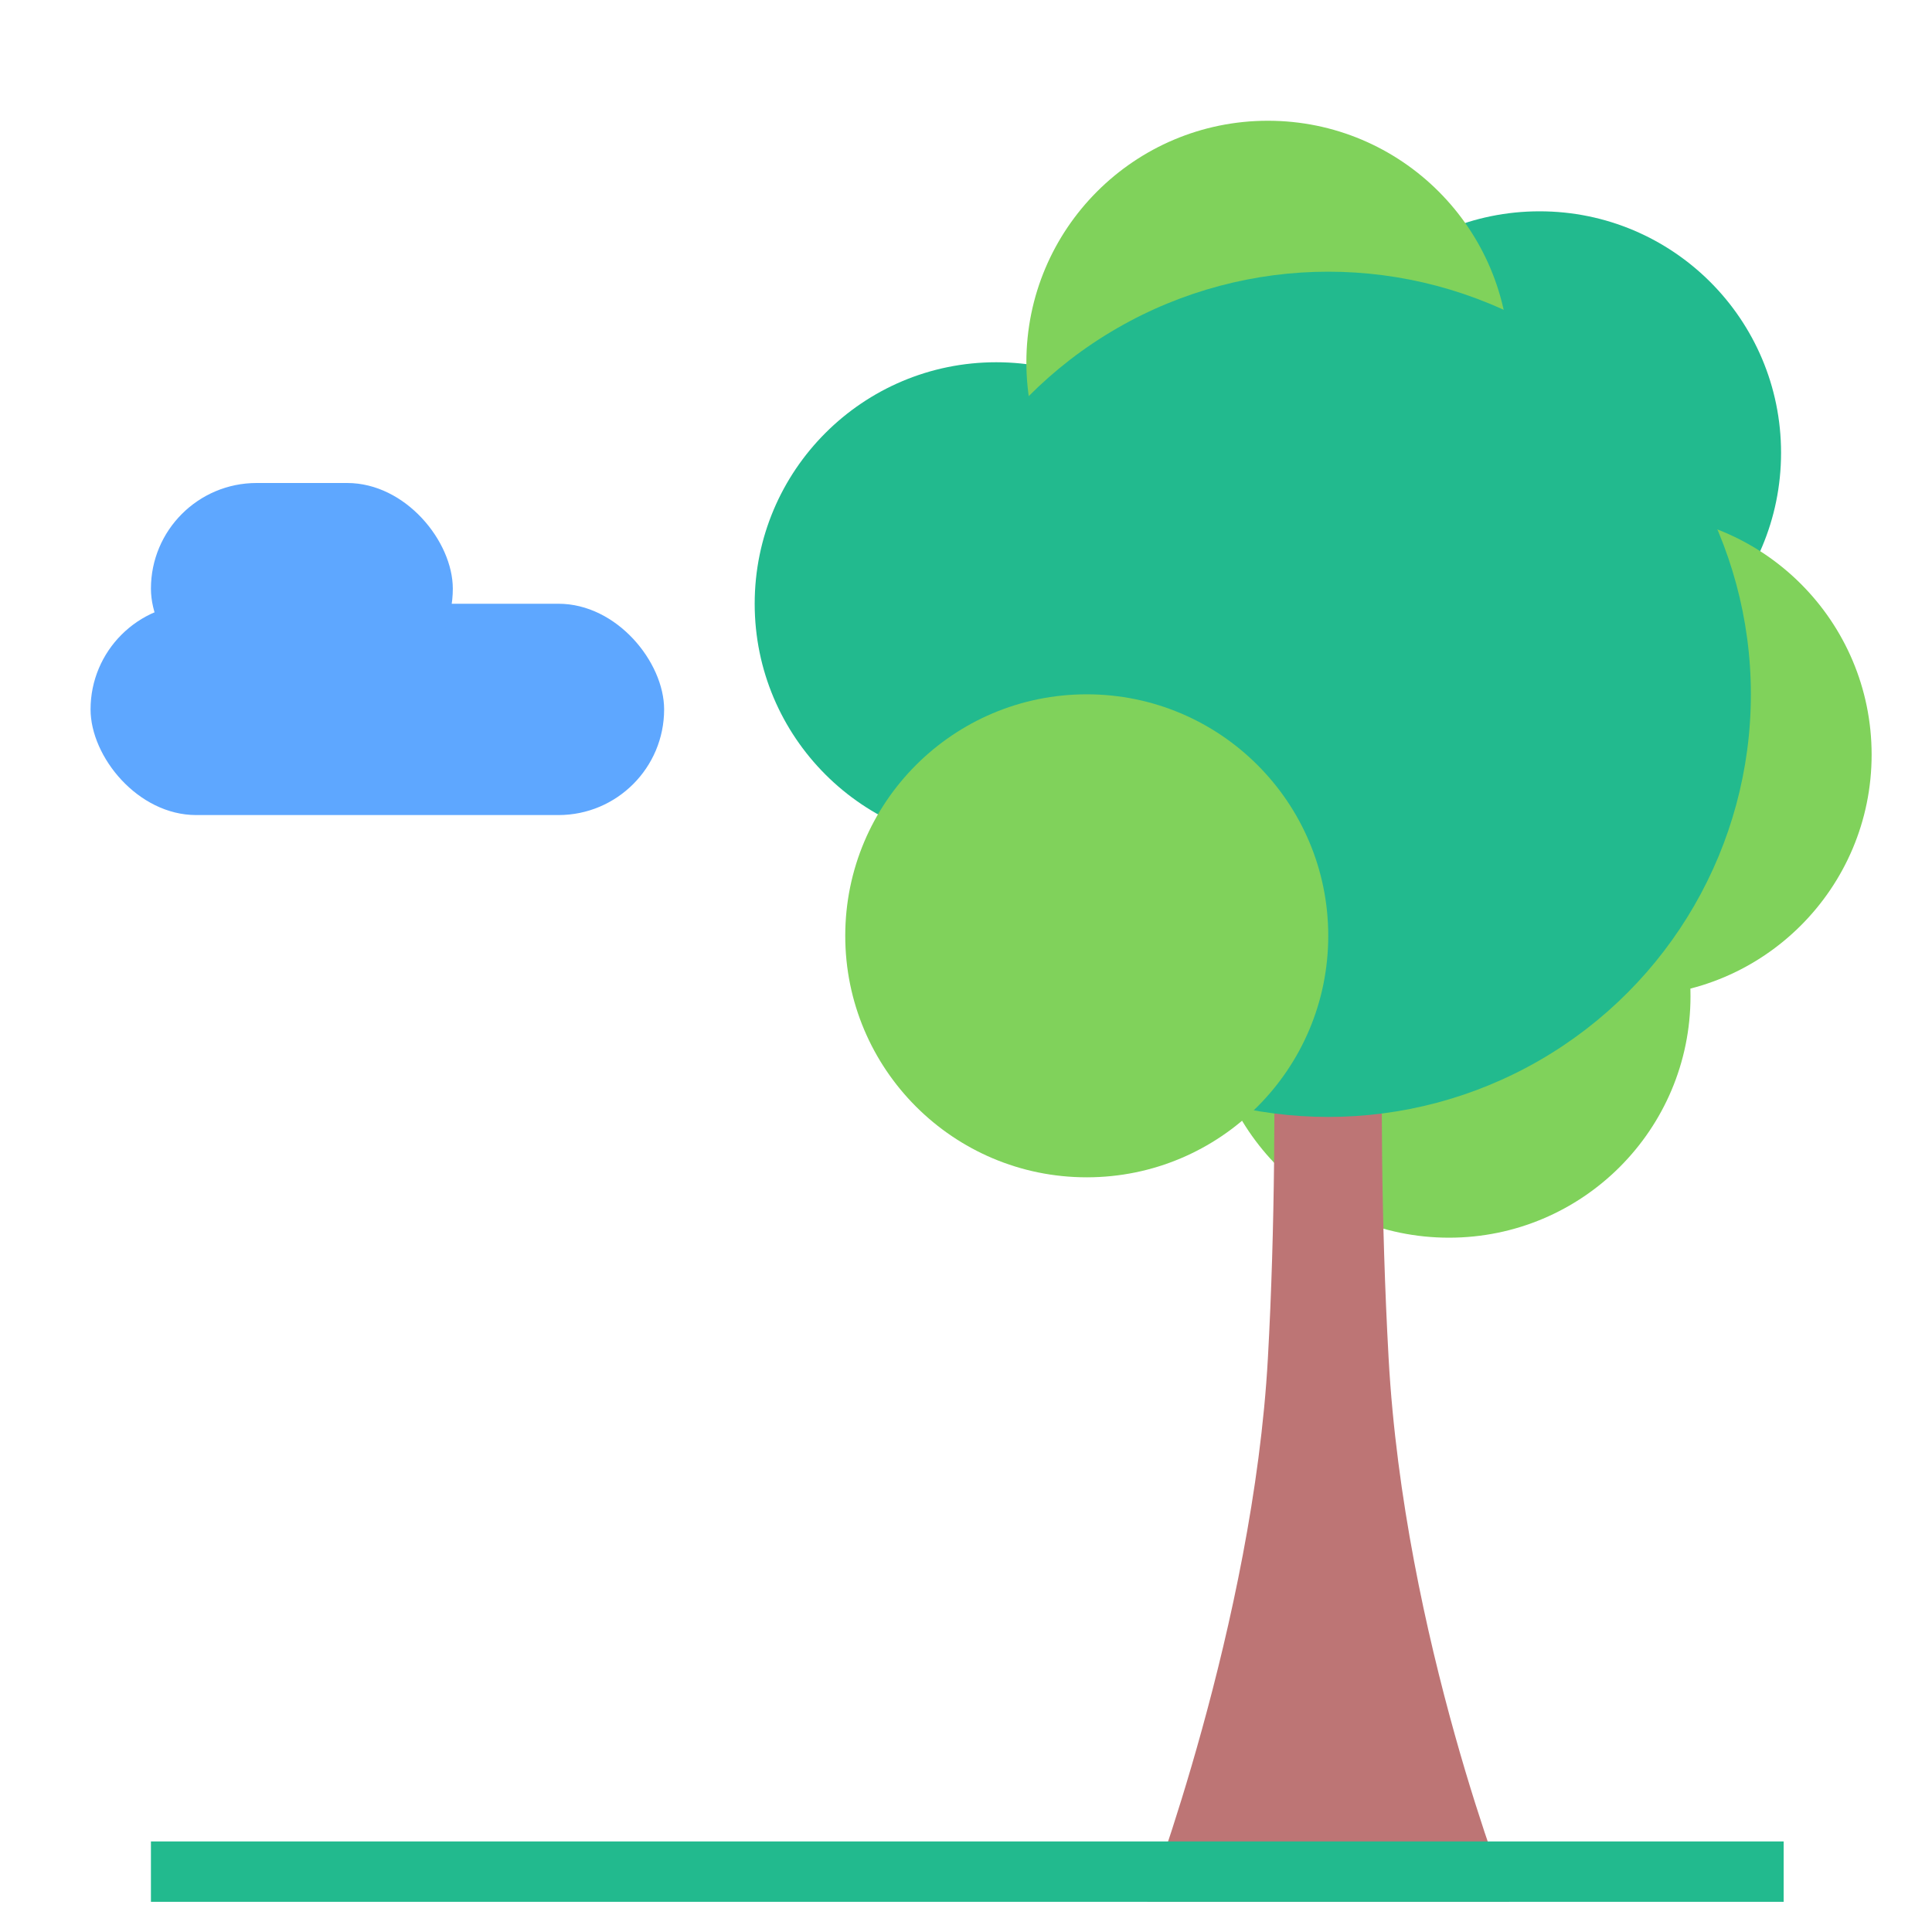 <svg xmlns="http://www.w3.org/2000/svg" width="64" height="64" viewBox="0 0 64 64">
  <g fill="none" fill-rule="evenodd">
    <circle cx="51" cy="15" r="8" fill="#22BA8E"/>
    <circle cx="33" cy="20" r="8" fill="#22BA8E"/>
    <circle cx="42" cy="12" r="8" fill="#80D25B"/>
    <circle cx="54" cy="25" r="8" fill="#80D25B"/>
    <circle cx="48" cy="33" r="8" fill="#80D25B"/>
    <path fill="#BD7575" d="M42,27 L46,27 C46,27 45.487,35.763 46,45 C46.513,54.237 50,63 50,63 L38,63 C38,63 41.513,53.763 42,45 C42.487,36.237 42,27 42,27 Z"/>
    <path stroke="#22BA8E" stroke-linecap="square" stroke-width="2" d="M6,62 L58.086,62"/>
    <circle cx="44" cy="23" r="14" fill="#22BA8E"/>
    <circle cx="36" cy="31" r="8" fill="#80D25B"/>
    <rect width="19" height="7" x="3" y="20" fill="#5EA7FF" rx="3.5"/>
    <rect width="10" height="7" x="5" y="16" fill="#5EA7FF" rx="3.5"/>
  </g>
</svg>
